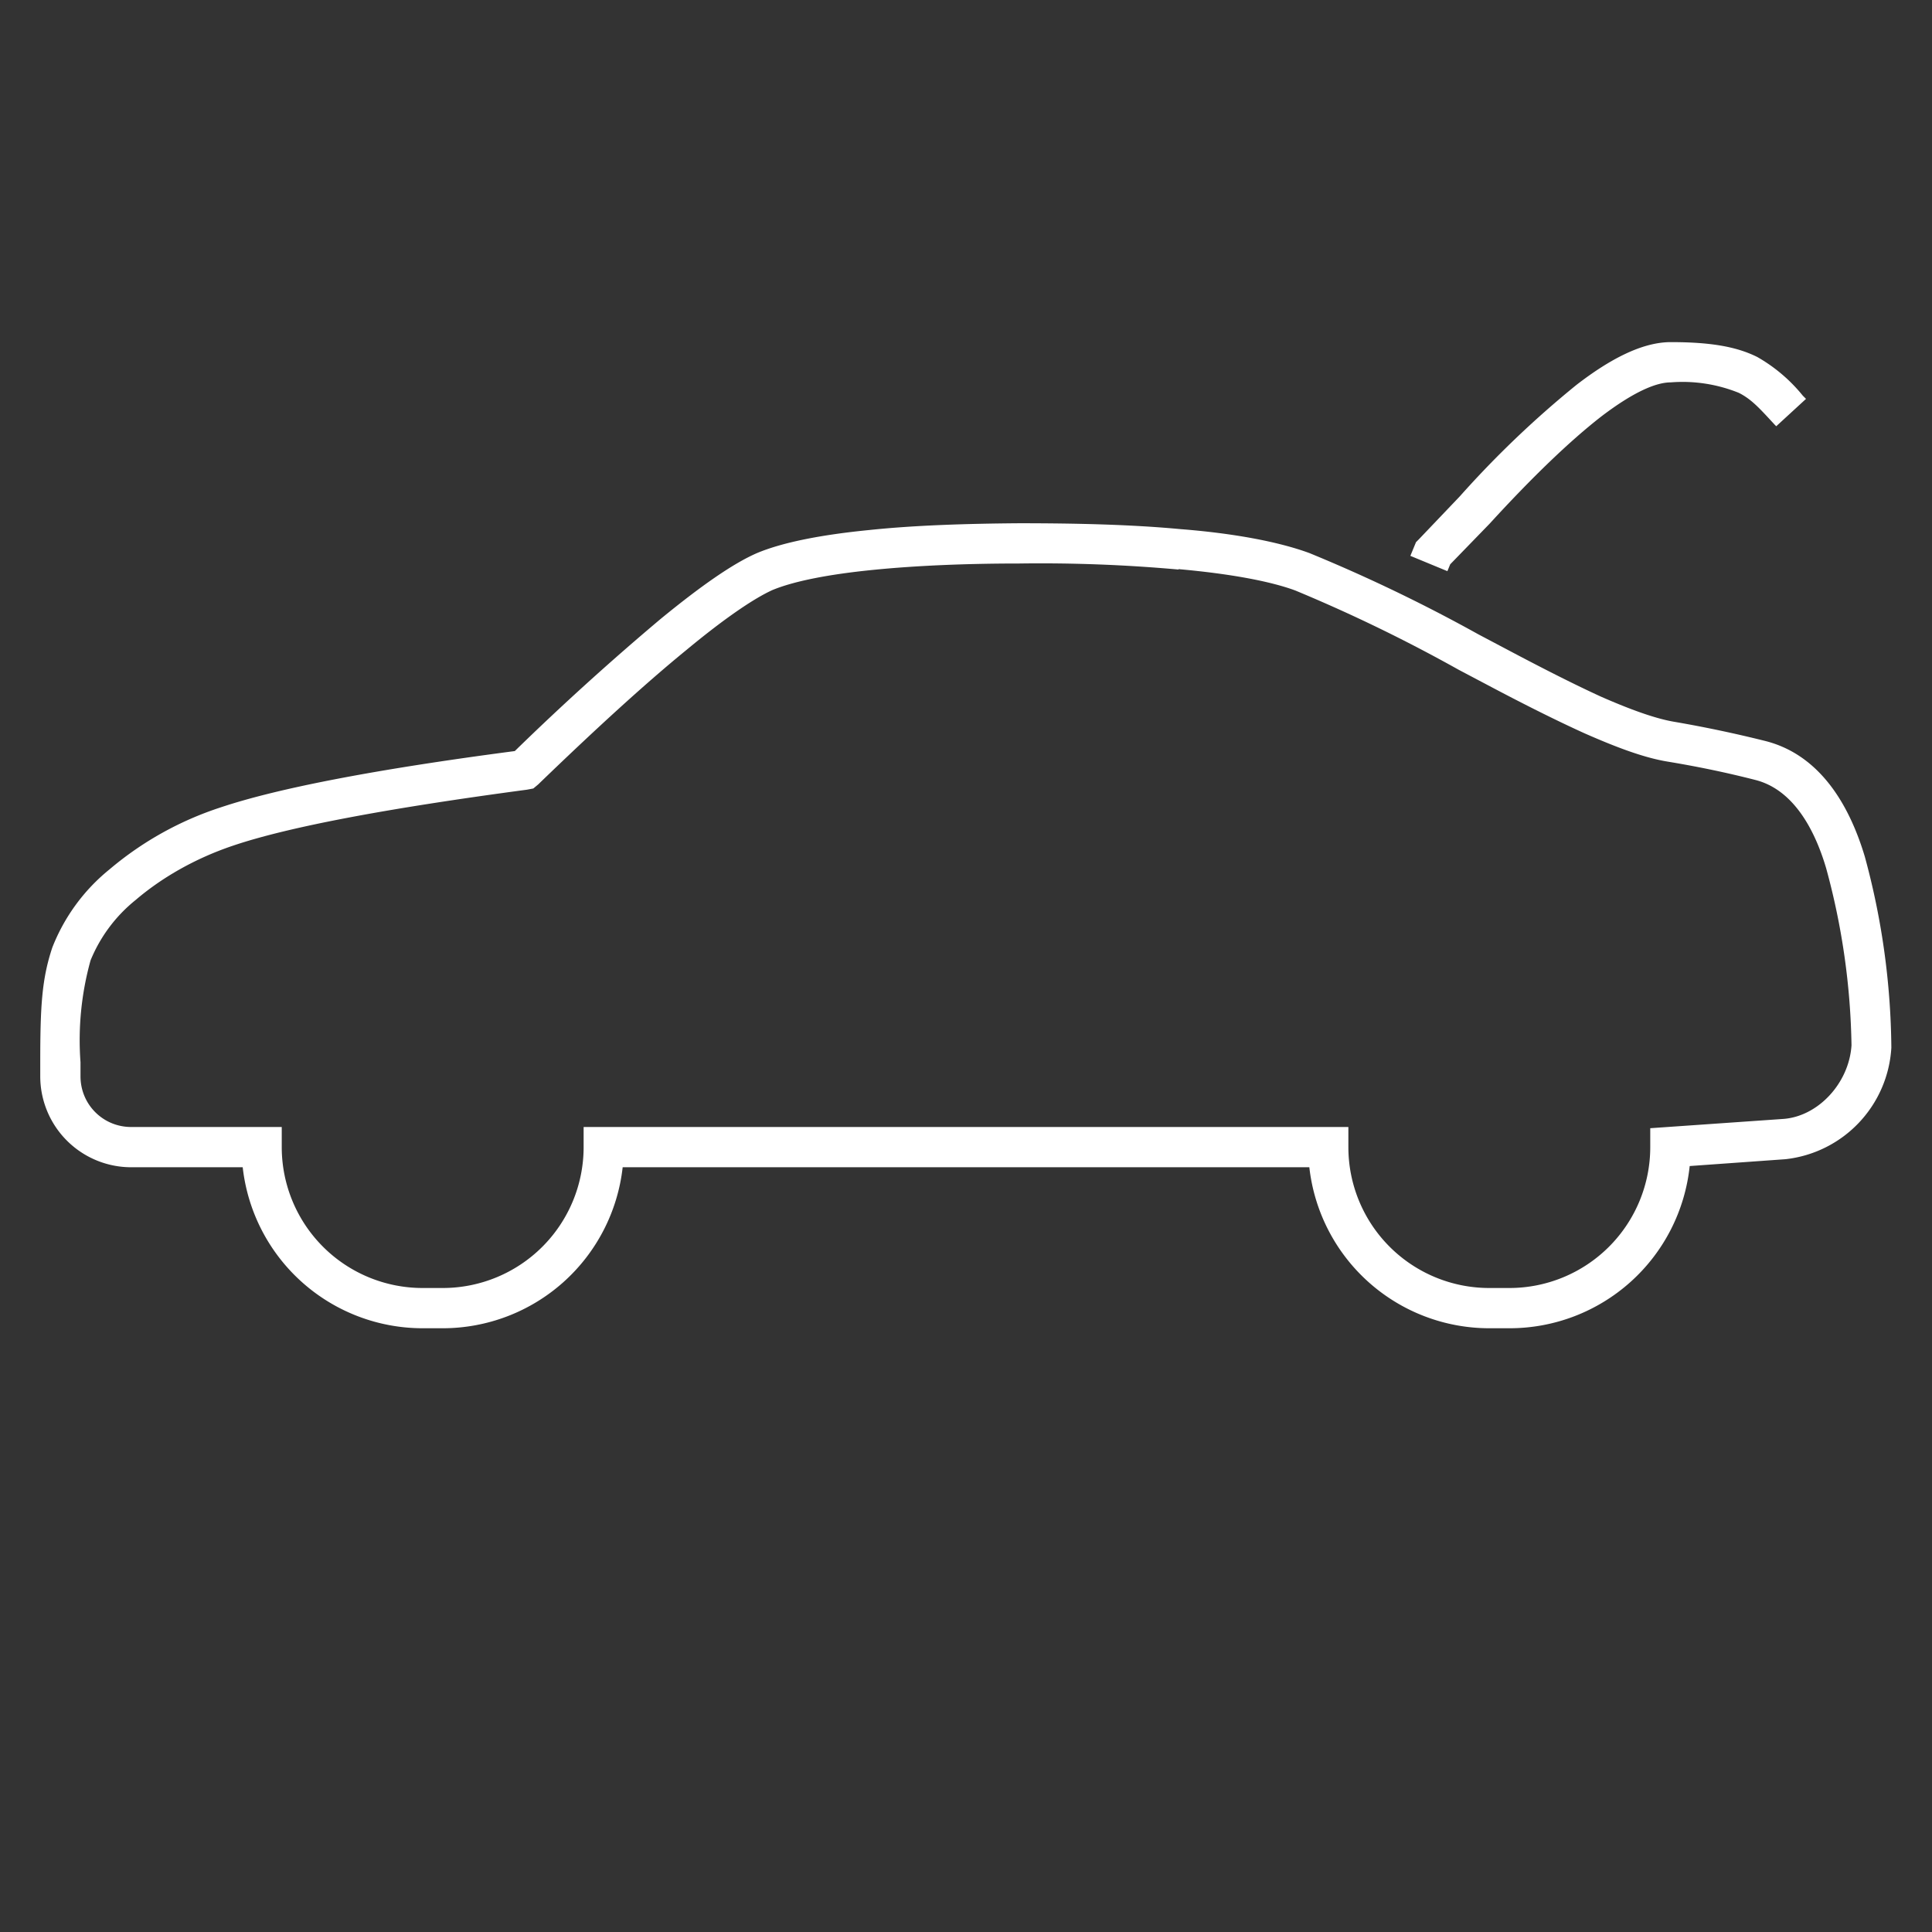 <svg width="48" height="48" fill="none" xmlns="http://www.w3.org/2000/svg"><rect width="100%" height="100%" fill="#333333" stroke="none"/><path fill="#FFFFFF" d="M39.78 10.35c-.77.6-1.7 1.49-2.77 2.66l-.98 1.01-.07.17-.92-.38.14-.34.07-.07 1.02-1.07a24.76 24.76 0 0 1 2.9-2.77C40 8.92 40.8 8.5 41.51 8.5c.98 0 1.63.11 2.15.37a4 4 0 0 1 1.13.96l.08.08-.74.68-.03-.03c-.37-.4-.58-.64-.9-.8a3.73 3.73 0 0 0-1.69-.26c-.37 0-.93.24-1.73.85Zm-10.5 3.8a38.3 38.3 0 0 0-3.95-.15c-1.3 0-2.56.05-3.65.16-1.1.11-1.96.28-2.49.5-.44.2-1.15.67-2.15 1.5-.98.8-2.2 1.91-3.67 3.33l-.12.1-.16.03c-3.52.47-5.94.93-7.3 1.39-.98.33-1.8.82-2.42 1.35a3.74 3.74 0 0 0-1.12 1.5A7.4 7.4 0 0 0 2 26.39v.35c0 .7.56 1.26 1.26 1.26H7v.5a3.5 3.5 0 0 0 3.5 3.5h.5a3.5 3.5 0 0 0 3.5-3.5V28h19v.5A3.5 3.5 0 0 0 37 32h.5a3.5 3.5 0 0 0 3.5-3.5v-.47l3.3-.23c.87-.06 1.64-.89 1.7-1.83a17.63 17.63 0 0 0-.63-4.4c-.31-1.05-.86-1.96-1.75-2.19-.74-.19-1.47-.34-2.2-.46-.6-.1-1.3-.37-2.05-.7-.75-.34-1.58-.76-2.41-1.2l-.72-.38a38.77 38.77 0 0 0-4.06-1.97c-.65-.24-1.67-.42-2.9-.53Zm.1-1c1.24.1 2.36.3 3.15.59a39.7 39.7 0 0 1 4.2 2.02l.7.37c.83.44 1.63.85 2.35 1.18.73.32 1.34.54 1.8.62.76.13 1.52.29 2.28.48 1.46.37 2.14 1.77 2.47 2.87a18.57 18.57 0 0 1 .66 4.75 2.96 2.96 0 0 1-2.63 2.77l-2.38.17A4.5 4.5 0 0 1 37.5 33H37a4.5 4.5 0 0 1-4.47-4H15.47A4.5 4.5 0 0 1 11 33h-.5a4.5 4.5 0 0 1-4.47-4H3.26A2.26 2.26 0 0 1 1 26.74v-.35c0-1.4.04-2.07.3-2.85a4.7 4.7 0 0 1 1.42-1.94 8.19 8.19 0 0 1 2.76-1.54c1.43-.48 3.88-.95 7.31-1.4a66.57 66.57 0 0 1 3.62-3.28c1-.82 1.8-1.38 2.4-1.64.67-.28 1.66-.46 2.77-.57 1.13-.12 2.43-.16 3.74-.17 1.39 0 2.8.03 4.05.15Z"/></svg>